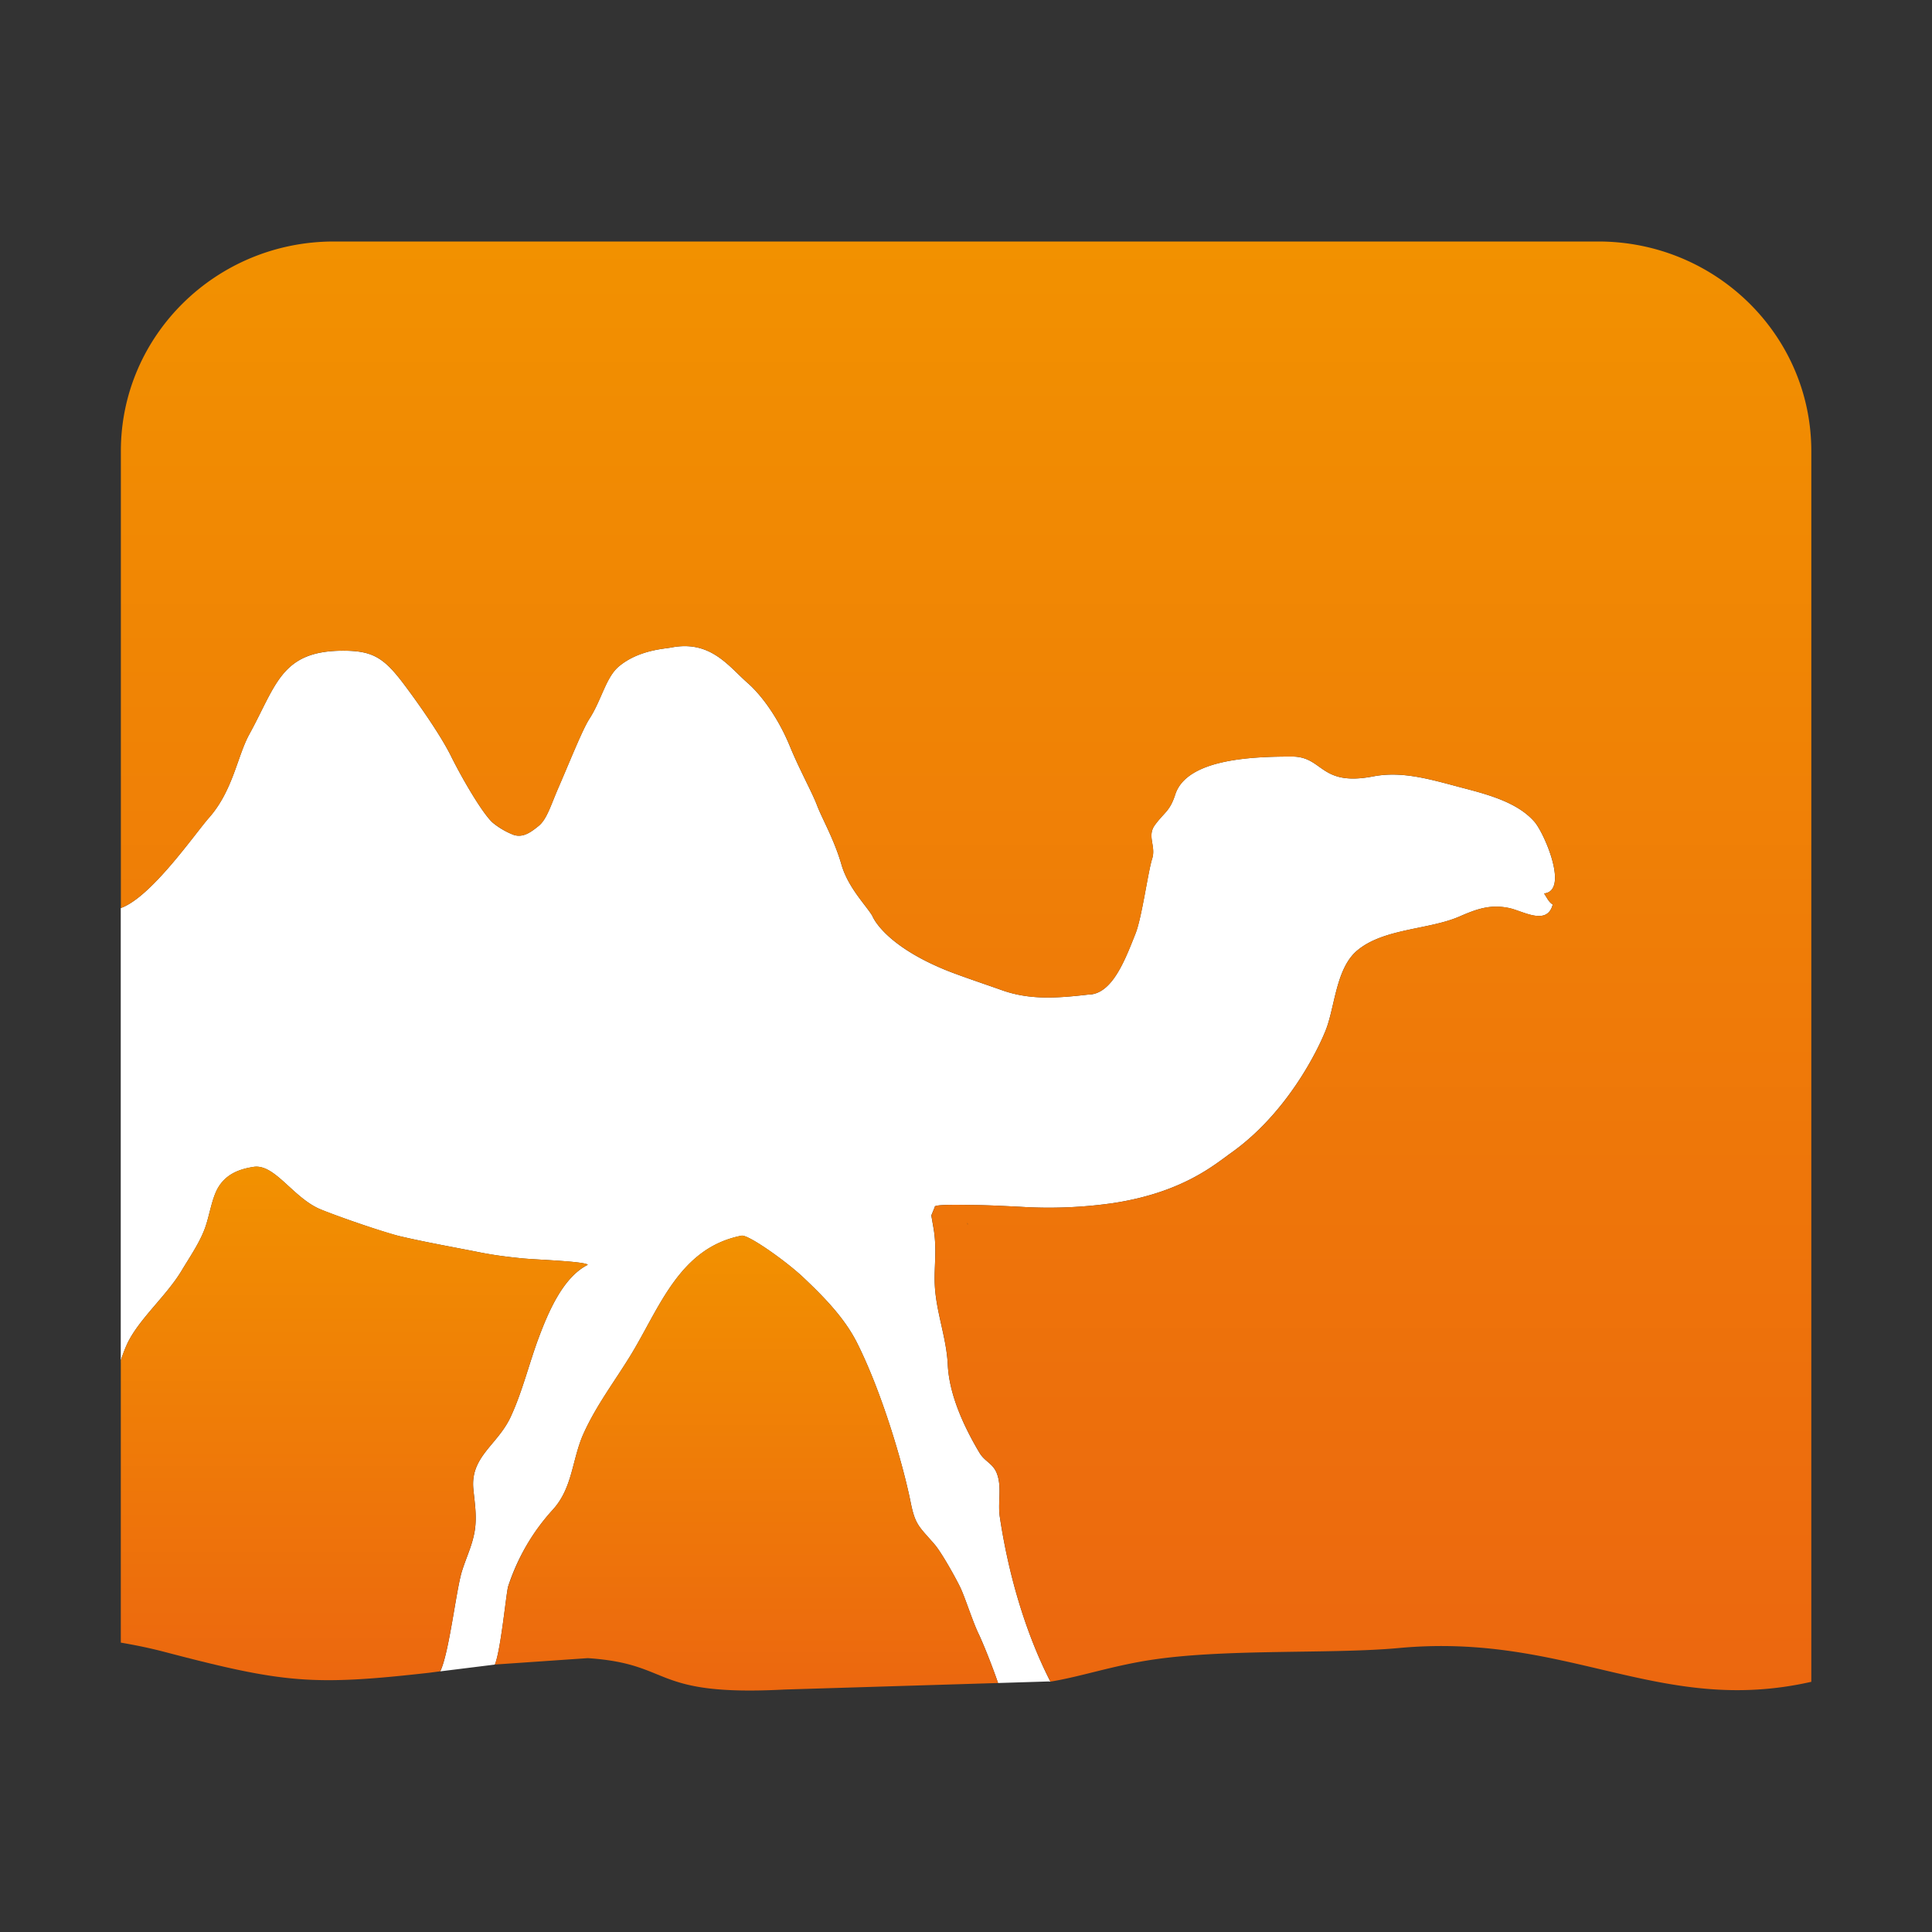 <svg xmlns="http://www.w3.org/2000/svg" width="32" height="32" fill="none"><rect width="100%" height="100%" fill="#333333" stroke="none"/><g clip-path="url(#clip0)"><path fill="#fff" d="M16.56 25.126c-.036-.237.033-.473-.04-.695-.062-.194-.204-.212-.298-.37-.246-.413-.5-.949-.524-1.456-.022-.454-.192-.866-.215-1.316-.011-.218.015-.442.007-.658a2.015 2.015 0 00-.032-.31l-.033-.19.058-.14c-.025-.049.49-.033.645-.032.261.003.507.017.767.029a7.51 7.51 0 001.536-.06c1.156-.175 1.687-.639 1.959-.832 1.06-.752 1.547-1.982 1.547-1.982.175-.385.174-1.07.55-1.377.442-.363 1.185-.336 1.692-.559.297-.13.512-.2.815-.138.225.046.63.303.724-.058-.075-.047-.105-.135-.145-.183.419-.041.008-.996-.157-1.187-.256-.294-.683-.43-1.137-.548-.539-.14-1.028-.302-1.536-.204-.886.17-.82-.329-1.343-.329-.627 0-1.742.03-1.935.63-.09.28-.182.292-.338.506-.133.184.023.347-.044.557-.069.215-.17.975-.276 1.24-.178.45-.391 1.01-.785 1.01-.551.064-.985.085-1.432-.075-.27-.096-.72-.246-.944-.339-1.03-.426-1.199-.893-1.199-.893-.11-.18-.401-.469-.51-.847-.12-.416-.322-.763-.404-.98-.085-.224-.287-.584-.447-.972-.203-.498-.49-.87-.7-1.053-.32-.281-.616-.717-1.268-.59-.116.022-.539.041-.863.309-.22.18-.289.555-.492.87-.118.183-.324.706-.514 1.142-.131.303-.193.53-.335.64-.11.088-.249.2-.415.139a1.27 1.27 0 01-.325-.188c-.15-.116-.493-.689-.703-1.112-.182-.367-.571-.915-.796-1.212-.324-.427-.514-.535-.992-.535-1.026 0-1.104.565-1.555 1.386-.198.361-.27.934-.669 1.383-.227.257-.953 1.313-1.458 1.493v-.005L2 15.04v7.528l.001.01v-.047c.033-.098.068-.192.107-.276.195-.41.648-.789.9-1.209.137-.229.293-.453.383-.693.078-.207.117-.516.23-.695.137-.22.354-.295.576-.33.347-.057.642.49 1.087.692.19.086 1.062.39 1.324.452.432.102.91.186 1.348.273.235.047.46.074.7.098.217.022 1.03.048 1.08.106-.413.207-.655.787-.81 1.199-.161.428-.274.905-.47 1.324-.216.463-.67.655-.615 1.195.02.215.06.44.024.678-.039.249-.141.444-.216.688-.096.318-.21 1.347-.357 1.65l.902-.112h.002c.099-.23.19-1.204.221-1.297a3.49 3.49 0 01.738-1.267c.335-.367.318-.842.514-1.27.213-.466.498-.838.768-1.276.487-.792.809-1.791 1.845-1.994.11-.023.744.427 1.026.694.322.305.674.658.886 1.078.41.815.758 1.994.89 2.645.075.374.135.396.392.692.118.135.354.56.432.722.081.173.205.569.304.77.058.12.21.49.319.808l.843-.026c.003.007.019-.002.022.005h.002l-.01-.021c-.42-.83-.69-1.79-.828-2.708z"/><path fill="#484444" d="M16.024 20.286l.004-.01c-.006-.026-.008-.032-.004.01z"/><path fill="url(#paint0_linear)" d="M16.024 20.286l.004-.01c-.006-.026-.008-.032-.004.01z"/><path fill="url(#paint1_linear)" d="M16.212 27.068c-.099-.202-.222-.597-.304-.77-.078-.163-.314-.587-.432-.723-.257-.296-.317-.318-.393-.691-.13-.651-.479-1.831-.889-2.645-.212-.42-.564-.773-.886-1.078-.281-.268-.916-.718-1.026-.695-1.036.203-1.358 1.203-1.845 1.994-.27.438-.555.81-.768 1.276-.196.429-.178.903-.514 1.27-.345.378-.569.78-.737 1.268-.032.092-.123 1.066-.222 1.296l1.54-.106c1.434.096 1.02.637 3.26.52l3.535-.108a9.882 9.882 0 00-.319-.808z"/><path fill="url(#paint2_linear)" d="M26.473 4H5.53C3.582 4 2.002 5.554 2.002 7.47v7.569c.505-.18 1.231-1.235 1.459-1.492.397-.45.47-1.022.668-1.383.451-.822.529-1.387 1.555-1.387.478 0 .668.109.992.536.225.297.614.845.796 1.212.21.423.552.996.703 1.111.111.086.222.15.325.189.166.061.304-.052.415-.139.142-.111.204-.338.335-.64.19-.437.396-.96.514-1.142.203-.315.273-.69.492-.87.324-.268.747-.287.864-.31.65-.126.947.31 1.267.59.21.185.497.556.7 1.053.16.389.362.748.447.973.082.216.284.564.404.98.109.378.4.667.51.847 0 0 .17.466 1.2.893.222.092.674.243.943.339.447.16.88.14 1.432.074.394 0 .607-.56.785-1.009.106-.265.207-1.025.276-1.24.067-.21-.089-.373.044-.557.156-.215.248-.226.338-.506.193-.6 1.308-.63 1.935-.63.523 0 .457.499 1.343.328.508-.098.997.065 1.536.205.454.118.88.253 1.137.548.165.19.576 1.146.157 1.186.04.049.07.136.145.184-.093.36-.499.104-.724.057-.303-.062-.518.01-.815.139-.508.222-1.25.196-1.692.559-.376.307-.375.992-.55 1.376 0 0-.486 1.23-1.547 1.983-.272.193-.803.657-1.958.832a7.495 7.495 0 01-1.537.06c-.26-.013-.506-.026-.767-.03-.154 0-.67-.016-.645.032l-.057.141c.008.046.027.163.033.19.02.114.027.205.031.31.008.215-.018.44-.007.657.023.451.193.862.215 1.317.023.507.278 1.043.525 1.456.093.158.235.176.297.37.073.222.004.458.04.695.138.918.407 1.878.828 2.707a.215.215 0 00.01.02c.519-.085 1.04-.269 1.714-.367 1.237-.18 2.957-.087 4.062-.19 2.797-.258 4.314 1.129 6.826.56V7.47C30 5.554 28.42 4 26.473 4zM16.025 20.285c-.004-.041-.002-.035.004-.01l-.004.01z"/><path fill="url(#paint3_linear)" d="M8.457 23.471c.195-.419.307-.895.469-1.324.155-.41.397-.992.81-1.199-.051-.057-.863-.084-1.08-.105a7.176 7.176 0 01-.7-.098c-.438-.087-.916-.171-1.348-.273a14.359 14.359 0 01-1.324-.452c-.445-.202-.74-.75-1.088-.693-.222.036-.438.11-.576.33-.112.18-.15.488-.229.695-.09.24-.246.465-.383.694-.252.42-.705.8-.9 1.209-.04.084-.074.178-.107.276v4.676c.228.039.466.086.733.156 1.967.516 2.447.56 4.376.343l.181-.024c.148-.302.262-1.331.357-1.65.075-.244.178-.439.216-.688.037-.237-.003-.463-.024-.678-.053-.539.4-.732.617-1.195z"/></g><defs><linearGradient id="paint0_linear" x1="16.025" x2="16.025" y1="20.255" y2="20.286" gradientUnits="userSpaceOnUse"><stop stop-color="#F29100"/><stop offset="1" stop-color="#EC670F"/></linearGradient><linearGradient id="paint1_linear" x1="12.364" x2="12.364" y1="20.465" y2="28" gradientUnits="userSpaceOnUse"><stop stop-color="#F29100"/><stop offset="1" stop-color="#EC670F"/></linearGradient><linearGradient id="paint2_linear" x1="16.002" x2="16.002" y1="4" y2="27.995" gradientUnits="userSpaceOnUse"><stop stop-color="#F29100"/><stop offset="1" stop-color="#EC670F"/></linearGradient><linearGradient id="paint3_linear" x1="5.868" x2="5.868" y1="19.323" y2="27.829" gradientUnits="userSpaceOnUse"><stop stop-color="#F29100"/><stop offset="1" stop-color="#EC670F"/></linearGradient><clipPath id="clip0"><path fill="#fff" d="M0 0h28v24H0z" transform="translate(2 4)"/></clipPath></defs></svg>
